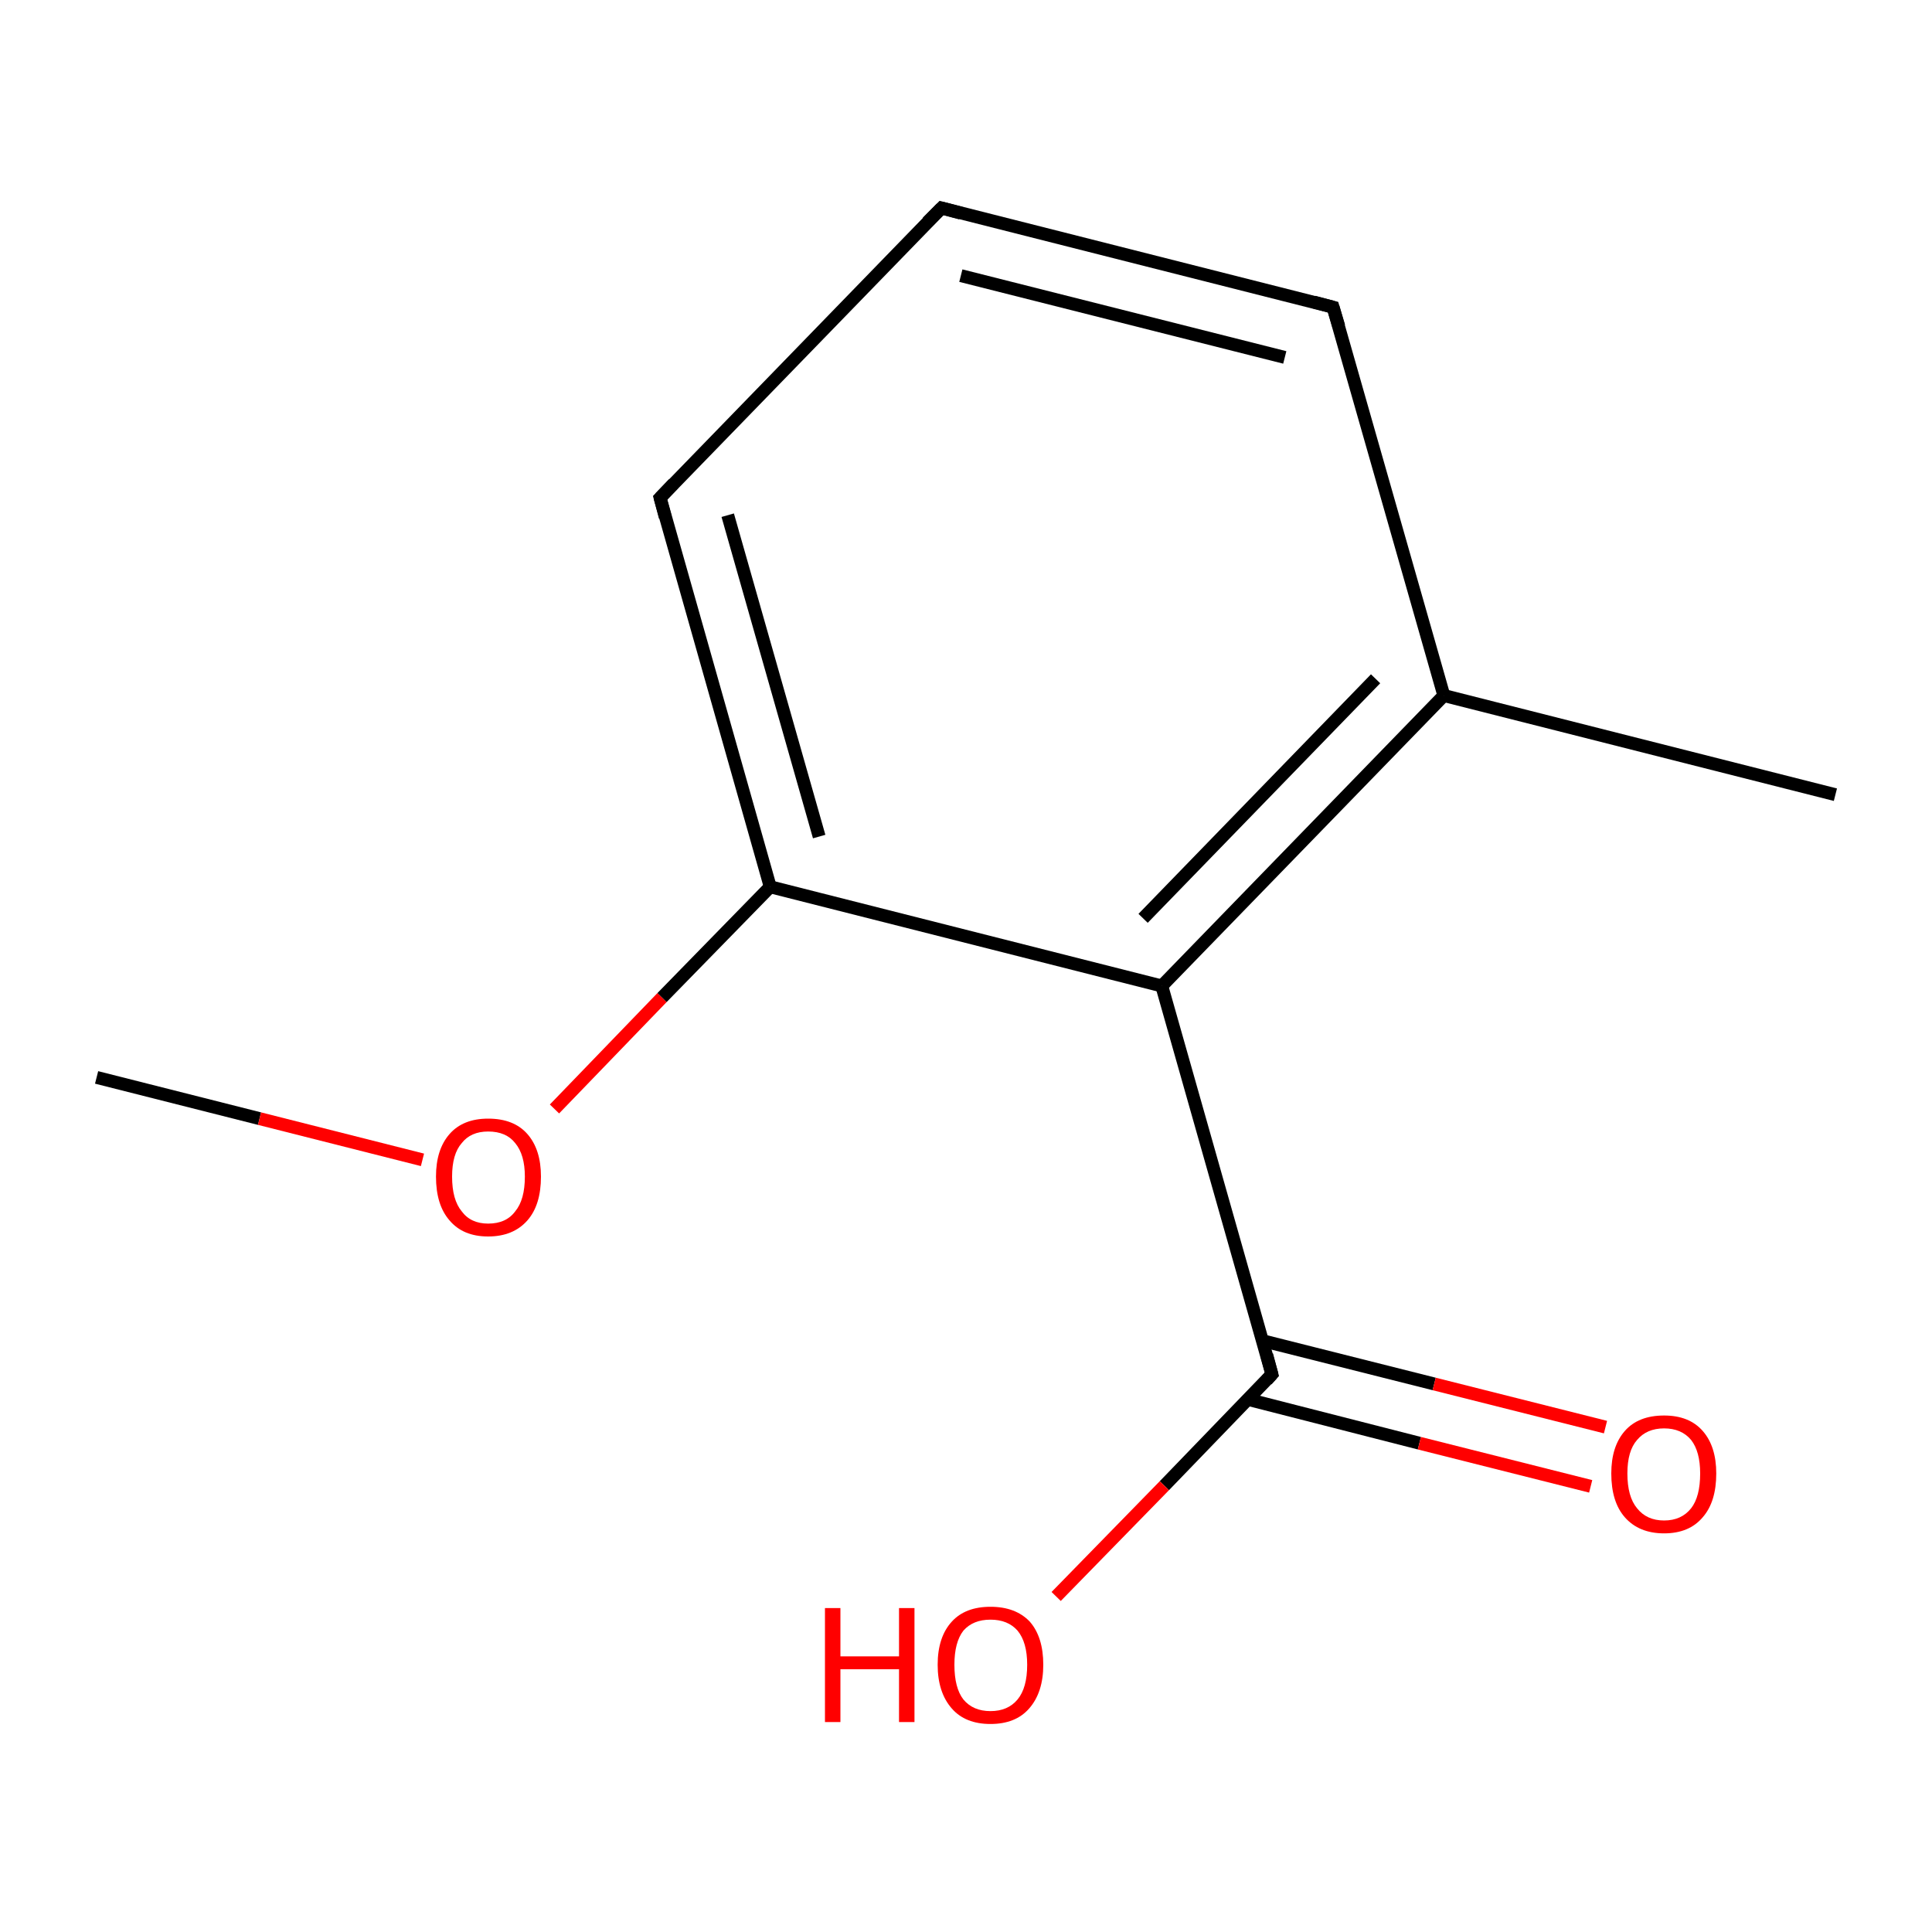 <?xml version='1.0' encoding='iso-8859-1'?>
<svg version='1.1' baseProfile='full'
              xmlns='http://www.w3.org/2000/svg'
                      xmlns:rdkit='http://www.rdkit.org/xml'
                      xmlns:xlink='http://www.w3.org/1999/xlink'
                  xml:space='preserve'
width='300px' height='300px' viewBox='0 0 300 300'>
<!-- END OF HEADER -->
<rect style='opacity:1.0;fill:#FFFFFF;stroke:none' width='300.0' height='300.0' x='0.0' y='0.0'> </rect>
<path class='bond-0 atom-0 atom-1' d='M 15.0,167.3 L 40.3,173.7' style='fill:none;fill-rule:evenodd;stroke:#000000;stroke-width:2.0px;stroke-linecap:butt;stroke-linejoin:miter;stroke-opacity:1' />
<path class='bond-0 atom-0 atom-1' d='M 40.3,173.7 L 65.6,180.1' style='fill:none;fill-rule:evenodd;stroke:#FF0000;stroke-width:2.0px;stroke-linecap:butt;stroke-linejoin:miter;stroke-opacity:1' />
<path class='bond-1 atom-1 atom-2' d='M 86.1,172.2 L 102.8,154.9' style='fill:none;fill-rule:evenodd;stroke:#FF0000;stroke-width:2.0px;stroke-linecap:butt;stroke-linejoin:miter;stroke-opacity:1' />
<path class='bond-1 atom-1 atom-2' d='M 102.8,154.9 L 119.6,137.7' style='fill:none;fill-rule:evenodd;stroke:#000000;stroke-width:2.0px;stroke-linecap:butt;stroke-linejoin:miter;stroke-opacity:1' />
<path class='bond-2 atom-2 atom-3' d='M 119.6,137.7 L 102.5,77.3' style='fill:none;fill-rule:evenodd;stroke:#000000;stroke-width:2.0px;stroke-linecap:butt;stroke-linejoin:miter;stroke-opacity:1' />
<path class='bond-2 atom-2 atom-3' d='M 127.2,129.9 L 113.0,80.0' style='fill:none;fill-rule:evenodd;stroke:#000000;stroke-width:2.0px;stroke-linecap:butt;stroke-linejoin:miter;stroke-opacity:1' />
<path class='bond-3 atom-3 atom-4' d='M 102.5,77.3 L 146.2,32.3' style='fill:none;fill-rule:evenodd;stroke:#000000;stroke-width:2.0px;stroke-linecap:butt;stroke-linejoin:miter;stroke-opacity:1' />
<path class='bond-4 atom-4 atom-5' d='M 146.2,32.3 L 207.0,47.7' style='fill:none;fill-rule:evenodd;stroke:#000000;stroke-width:2.0px;stroke-linecap:butt;stroke-linejoin:miter;stroke-opacity:1' />
<path class='bond-4 atom-4 atom-5' d='M 149.2,42.8 L 199.5,55.5' style='fill:none;fill-rule:evenodd;stroke:#000000;stroke-width:2.0px;stroke-linecap:butt;stroke-linejoin:miter;stroke-opacity:1' />
<path class='bond-5 atom-5 atom-6' d='M 207.0,47.7 L 224.2,108.0' style='fill:none;fill-rule:evenodd;stroke:#000000;stroke-width:2.0px;stroke-linecap:butt;stroke-linejoin:miter;stroke-opacity:1' />
<path class='bond-6 atom-6 atom-7' d='M 224.2,108.0 L 285.0,123.4' style='fill:none;fill-rule:evenodd;stroke:#000000;stroke-width:2.0px;stroke-linecap:butt;stroke-linejoin:miter;stroke-opacity:1' />
<path class='bond-7 atom-6 atom-8' d='M 224.2,108.0 L 180.4,153.1' style='fill:none;fill-rule:evenodd;stroke:#000000;stroke-width:2.0px;stroke-linecap:butt;stroke-linejoin:miter;stroke-opacity:1' />
<path class='bond-7 atom-6 atom-8' d='M 213.6,105.4 L 177.5,142.6' style='fill:none;fill-rule:evenodd;stroke:#000000;stroke-width:2.0px;stroke-linecap:butt;stroke-linejoin:miter;stroke-opacity:1' />
<path class='bond-8 atom-8 atom-9' d='M 180.4,153.1 L 197.5,213.4' style='fill:none;fill-rule:evenodd;stroke:#000000;stroke-width:2.0px;stroke-linecap:butt;stroke-linejoin:miter;stroke-opacity:1' />
<path class='bond-9 atom-9 atom-10' d='M 193.8,217.3 L 220.4,224.1' style='fill:none;fill-rule:evenodd;stroke:#000000;stroke-width:2.0px;stroke-linecap:butt;stroke-linejoin:miter;stroke-opacity:1' />
<path class='bond-9 atom-9 atom-10' d='M 220.4,224.1 L 247.0,230.8' style='fill:none;fill-rule:evenodd;stroke:#FF0000;stroke-width:2.0px;stroke-linecap:butt;stroke-linejoin:miter;stroke-opacity:1' />
<path class='bond-9 atom-9 atom-10' d='M 196.1,208.2 L 222.7,214.9' style='fill:none;fill-rule:evenodd;stroke:#000000;stroke-width:2.0px;stroke-linecap:butt;stroke-linejoin:miter;stroke-opacity:1' />
<path class='bond-9 atom-9 atom-10' d='M 222.7,214.9 L 249.3,221.6' style='fill:none;fill-rule:evenodd;stroke:#FF0000;stroke-width:2.0px;stroke-linecap:butt;stroke-linejoin:miter;stroke-opacity:1' />
<path class='bond-10 atom-9 atom-11' d='M 197.5,213.4 L 180.8,230.7' style='fill:none;fill-rule:evenodd;stroke:#000000;stroke-width:2.0px;stroke-linecap:butt;stroke-linejoin:miter;stroke-opacity:1' />
<path class='bond-10 atom-9 atom-11' d='M 180.8,230.7 L 164.0,247.9' style='fill:none;fill-rule:evenodd;stroke:#FF0000;stroke-width:2.0px;stroke-linecap:butt;stroke-linejoin:miter;stroke-opacity:1' />
<path class='bond-11 atom-8 atom-2' d='M 180.4,153.1 L 119.6,137.7' style='fill:none;fill-rule:evenodd;stroke:#000000;stroke-width:2.0px;stroke-linecap:butt;stroke-linejoin:miter;stroke-opacity:1' />
<path d='M 103.3,80.3 L 102.5,77.3 L 104.6,75.1' style='fill:none;stroke:#000000;stroke-width:2.0px;stroke-linecap:butt;stroke-linejoin:miter;stroke-miterlimit:10;stroke-opacity:1;' />
<path d='M 144.0,34.5 L 146.2,32.3 L 149.2,33.1' style='fill:none;stroke:#000000;stroke-width:2.0px;stroke-linecap:butt;stroke-linejoin:miter;stroke-miterlimit:10;stroke-opacity:1;' />
<path d='M 204.0,46.9 L 207.0,47.7 L 207.9,50.7' style='fill:none;stroke:#000000;stroke-width:2.0px;stroke-linecap:butt;stroke-linejoin:miter;stroke-miterlimit:10;stroke-opacity:1;' />
<path d='M 196.7,210.4 L 197.5,213.4 L 196.7,214.3' style='fill:none;stroke:#000000;stroke-width:2.0px;stroke-linecap:butt;stroke-linejoin:miter;stroke-miterlimit:10;stroke-opacity:1;' />
<path class='atom-1' d='M 67.7 182.7
Q 67.7 178.5, 69.8 176.1
Q 71.9 173.7, 75.8 173.7
Q 79.8 173.7, 81.9 176.1
Q 84.0 178.5, 84.0 182.7
Q 84.0 187.1, 81.9 189.5
Q 79.7 192.0, 75.8 192.0
Q 71.9 192.0, 69.8 189.5
Q 67.7 187.1, 67.7 182.7
M 75.8 190.0
Q 78.6 190.0, 80.0 188.1
Q 81.5 186.3, 81.5 182.7
Q 81.5 179.3, 80.0 177.5
Q 78.6 175.7, 75.8 175.7
Q 73.1 175.7, 71.7 177.5
Q 70.2 179.2, 70.2 182.7
Q 70.2 186.3, 71.7 188.1
Q 73.1 190.0, 75.8 190.0
' fill='#FF0000'/>
<path class='atom-10' d='M 250.2 228.8
Q 250.2 224.6, 252.3 222.2
Q 254.4 219.8, 258.4 219.8
Q 262.3 219.8, 264.4 222.2
Q 266.5 224.6, 266.5 228.8
Q 266.5 233.2, 264.4 235.6
Q 262.3 238.1, 258.4 238.1
Q 254.5 238.1, 252.3 235.6
Q 250.2 233.2, 250.2 228.8
M 258.4 236.1
Q 261.1 236.1, 262.6 234.2
Q 264.0 232.4, 264.0 228.8
Q 264.0 225.4, 262.6 223.6
Q 261.1 221.8, 258.4 221.8
Q 255.7 221.8, 254.2 223.6
Q 252.7 225.3, 252.7 228.8
Q 252.7 232.4, 254.2 234.2
Q 255.7 236.1, 258.4 236.1
' fill='#FF0000'/>
<path class='atom-11' d='M 128.1 249.7
L 130.5 249.7
L 130.5 257.2
L 139.6 257.2
L 139.6 249.7
L 142.0 249.7
L 142.0 267.4
L 139.6 267.4
L 139.6 259.2
L 130.5 259.2
L 130.5 267.4
L 128.1 267.4
L 128.1 249.7
' fill='#FF0000'/>
<path class='atom-11' d='M 145.6 258.5
Q 145.6 254.2, 147.8 251.8
Q 149.9 249.5, 153.8 249.5
Q 157.7 249.5, 159.9 251.8
Q 162.0 254.2, 162.0 258.5
Q 162.0 262.8, 159.8 265.3
Q 157.7 267.7, 153.8 267.7
Q 149.9 267.7, 147.8 265.3
Q 145.6 262.8, 145.6 258.5
M 153.8 265.7
Q 156.5 265.7, 158.0 263.9
Q 159.5 262.1, 159.5 258.5
Q 159.5 255.0, 158.0 253.2
Q 156.5 251.5, 153.8 251.5
Q 151.1 251.5, 149.6 253.2
Q 148.2 255.0, 148.2 258.5
Q 148.2 262.1, 149.6 263.9
Q 151.1 265.7, 153.8 265.7
' fill='#FF0000'/>
</svg>

